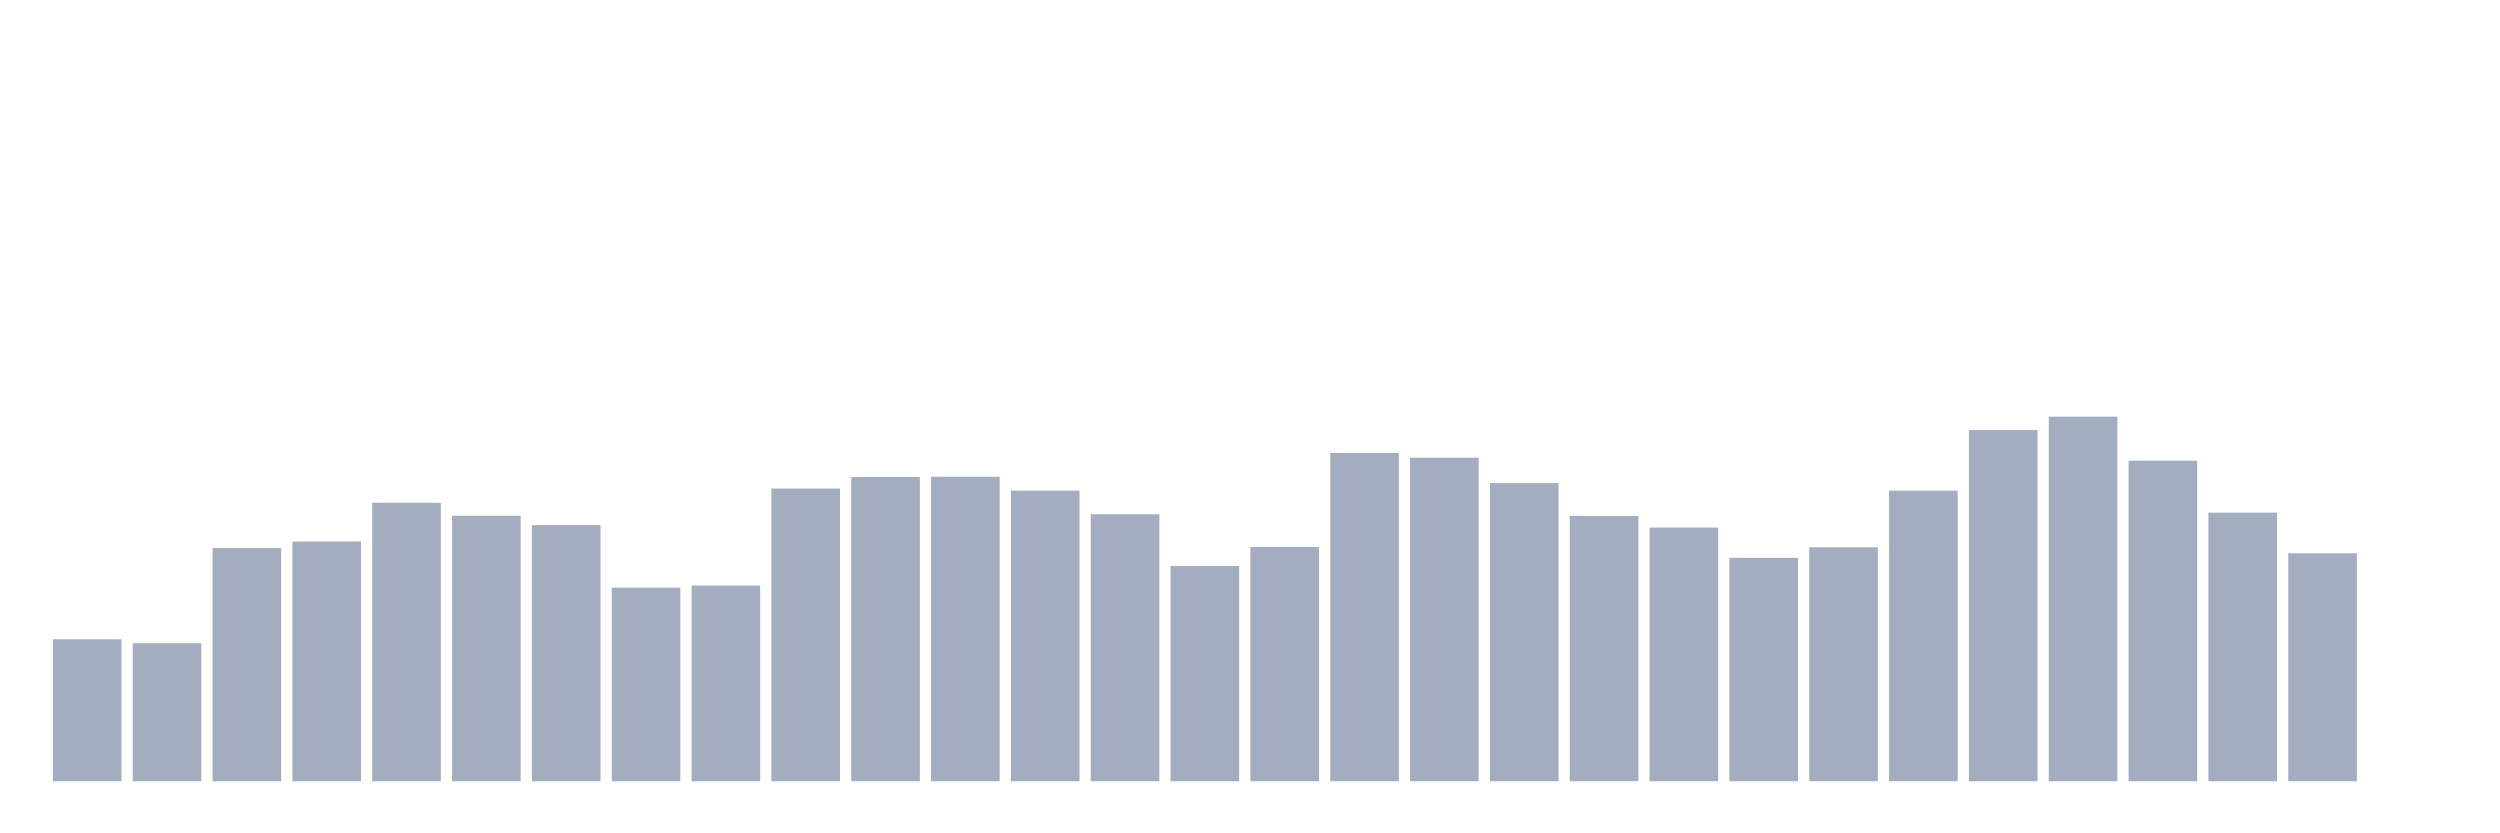 <svg xmlns="http://www.w3.org/2000/svg" viewBox="0 0 480 160"><g transform="translate(10,10)"><rect class="bar" x="0.153" width="13.175" y="112.744" height="27.256" fill="rgb(164,173,192)"></rect><rect class="bar" x="15.482" width="13.175" y="113.499" height="26.501" fill="rgb(164,173,192)"></rect><rect class="bar" x="30.81" width="13.175" y="95.22" height="44.78" fill="rgb(164,173,192)"></rect><rect class="bar" x="46.138" width="13.175" y="93.971" height="46.029" fill="rgb(164,173,192)"></rect><rect class="bar" x="61.466" width="13.175" y="86.527" height="53.473" fill="rgb(164,173,192)"></rect><rect class="bar" x="76.794" width="13.175" y="89.025" height="50.975" fill="rgb(164,173,192)"></rect><rect class="bar" x="92.123" width="13.175" y="90.817" height="49.183" fill="rgb(164,173,192)"></rect><rect class="bar" x="107.451" width="13.175" y="102.835" height="37.165" fill="rgb(164,173,192)"></rect><rect class="bar" x="122.779" width="13.175" y="102.429" height="37.571" fill="rgb(164,173,192)"></rect><rect class="bar" x="138.107" width="13.175" y="83.802" height="56.198" fill="rgb(164,173,192)"></rect><rect class="bar" x="153.436" width="13.175" y="81.58" height="58.42" fill="rgb(164,173,192)"></rect><rect class="bar" x="168.764" width="13.175" y="81.532" height="58.468" fill="rgb(164,173,192)"></rect><rect class="bar" x="184.092" width="13.175" y="84.199" height="55.801" fill="rgb(164,173,192)"></rect><rect class="bar" x="199.42" width="13.175" y="88.733" height="51.267" fill="rgb(164,173,192)"></rect><rect class="bar" x="214.748" width="13.175" y="98.658" height="41.342" fill="rgb(164,173,192)"></rect><rect class="bar" x="230.077" width="13.175" y="95.025" height="44.975" fill="rgb(164,173,192)"></rect><rect class="bar" x="245.405" width="13.175" y="76.966" height="63.034" fill="rgb(164,173,192)"></rect><rect class="bar" x="260.733" width="13.175" y="77.882" height="62.118" fill="rgb(164,173,192)"></rect><rect class="bar" x="276.061" width="13.175" y="82.764" height="57.236" fill="rgb(164,173,192)"></rect><rect class="bar" x="291.39" width="13.175" y="89.057" height="50.943" fill="rgb(164,173,192)"></rect><rect class="bar" x="306.718" width="13.175" y="91.295" height="48.705" fill="rgb(164,173,192)"></rect><rect class="bar" x="322.046" width="13.175" y="97.101" height="42.899" fill="rgb(164,173,192)"></rect><rect class="bar" x="337.374" width="13.175" y="95.074" height="44.926" fill="rgb(164,173,192)"></rect><rect class="bar" x="352.702" width="13.175" y="84.208" height="55.792" fill="rgb(164,173,192)"></rect><rect class="bar" x="368.031" width="13.175" y="72.571" height="67.429" fill="rgb(164,173,192)"></rect><rect class="bar" x="383.359" width="13.175" y="70" height="70" fill="rgb(164,173,192)"></rect><rect class="bar" x="398.687" width="13.175" y="78.45" height="61.55" fill="rgb(164,173,192)"></rect><rect class="bar" x="414.015" width="13.175" y="88.424" height="51.576" fill="rgb(164,173,192)"></rect><rect class="bar" x="429.344" width="13.175" y="96.234" height="43.766" fill="rgb(164,173,192)"></rect><rect class="bar" x="444.672" width="13.175" y="140" height="0" fill="rgb(164,173,192)"></rect></g></svg>